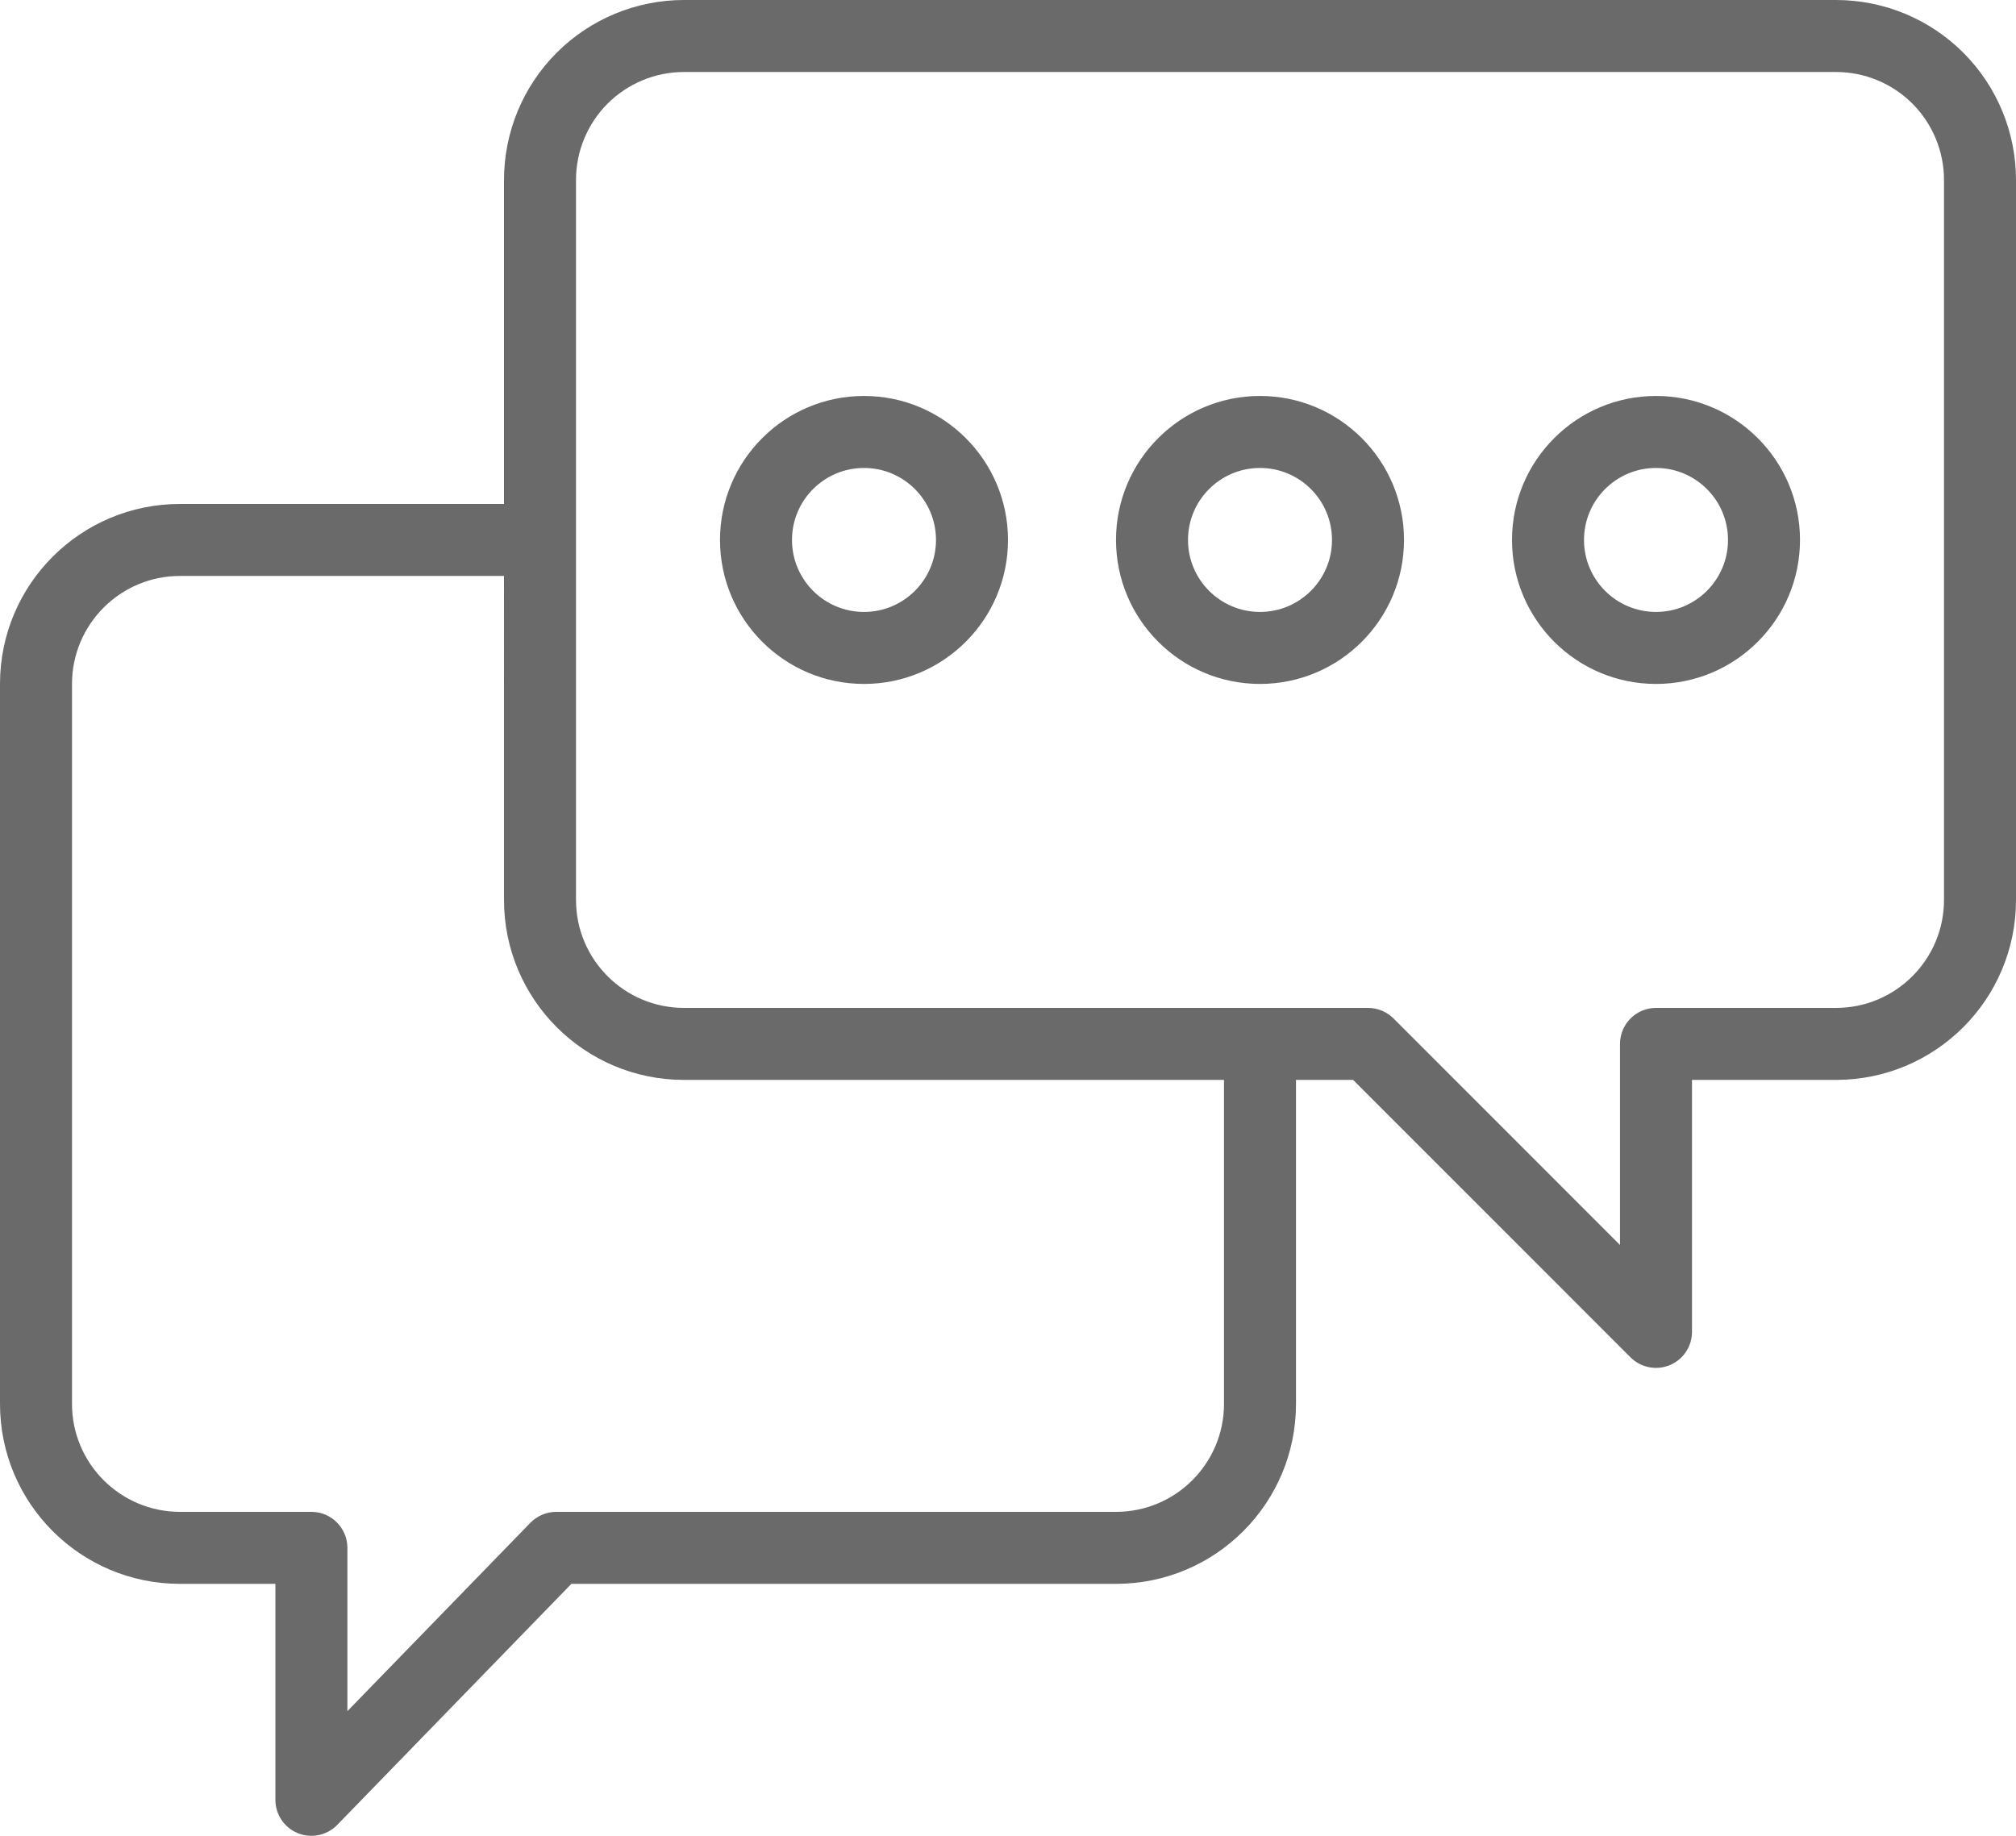<?xml version="1.0" encoding="UTF-8" standalone="no"?>
<svg
   viewBox="0 0 28 25.5"
   version="1.1"
   xml:space="preserve"
   x="0px"
   y="0px"
   fill-rule="evenodd"
   clip-rule="evenodd"
   stroke-linejoin="round"
   stroke-miterlimit="2"
   id="svg1875"
   sodipodi:docname="talking-area.svg"
   width="28"
   height="25.5"
   inkscape:version="1.2.2 (b0a8486541, 2022-12-01)"
   xmlns:inkscape="http://www.inkscape.org/namespaces/inkscape"
   xmlns:sodipodi="http://sodipodi.sourceforge.net/DTD/sodipodi-0.dtd"
   xmlns="http://www.w3.org/2000/svg"
   xmlns:svg="http://www.w3.org/2000/svg"><defs
     id="defs1879" /><sodipodi:namedview
     id="namedview1877"
     pagecolor="#ffffff"
     bordercolor="#000000"
     borderopacity="0.25"
     inkscape:showpageshadow="2"
     inkscape:pageopacity="0.0"
     inkscape:pagecheckerboard="0"
     inkscape:deskcolor="#d1d1d1"
     showgrid="false"
     inkscape:zoom="22.325"
     inkscape:cx="13.99776"
     inkscape:cy="9.8768197"
     inkscape:window-width="1920"
     inkscape:window-height="1044"
     inkscape:window-x="3840"
     inkscape:window-y="0"
     inkscape:window-maximized="1"
     inkscape:current-layer="svg1875" /><g
     transform="translate(-98,-3)"
     id="g1869"
     style="fill:#6a6a6a"><path
       d="m 105,10 h -4.5 c -1.381,0 -2.5,1.119 -2.5,2.5 0,2.661 0,7.339 0,10 0,1.381 1.119,2.5 2.5,2.5 0,0 1.325,0 1.325,0 0,0 0,3 0,3 0,0.204 0.123,0.387 0.312,0.463 0.189,0.077 0.405,0.031 0.547,-0.115 L 105.936,25 c 0,0 7.564,0 7.564,0 1.381,0 2.5,-1.119 2.5,-2.5 V 18 h 0.793 c 0,0 3.853,3.854 3.853,3.854 0.143,0.143 0.359,0.185 0.545,0.108 0.187,-0.077 0.309,-0.26 0.309,-0.462 V 18 c 0,0 2,0 2,0 1.381,0 2.5,-1.119 2.5,-2.5 V 5.5 C 126,4.837 125.737,4.201 125.268,3.732 124.799,3.263 124.163,3 123.5,3 c -3.832,0 -12.168,0 -16,0 -0.663,0 -1.299,0.263 -1.768,0.732 C 105.263,4.201 105,4.837 105,5.5 Z m 0,1 h -4.5 c -0.828,0 -1.5,0.672 -1.5,1.5 0,0 0,10 0,10 0,0.828 0.672,1.5 1.5,1.5 0.926,0 1.825,0 1.825,0 0.276,0 0.5,0.224 0.5,0.5 0,0 0,2.268 0,2.268 l 2.541,-2.616 C 105.461,24.055 105.59,24 105.725,24 c 0,0 7.775,0 7.775,0 0.828,0 1.5,-0.672 1.5,-1.5 V 18 h -7.5 c -1.381,0 -2.5,-1.119 -2.5,-2.5 z m 20,-5.5 v 10 c 0,0.828 -0.672,1.5 -1.5,1.5 H 121 c -0.276,0 -0.5,0.224 -0.5,0.5 v 2.793 c 0,0 -3.146,-3.147 -3.146,-3.147 C 117.26,17.053 117.133,17 117,17 h -9.5 c -0.828,0 -1.5,-0.672 -1.5,-1.5 0,0 0,-10 0,-10 0,-0.398 0.158,-0.779 0.439,-1.061 C 106.721,4.158 107.102,4 107.5,4 h 16 c 0.398,0 0.779,0.158 1.061,0.439 C 124.842,4.721 125,5.102 125,5.5 Z m -9.5,3 c -1.104,0 -2,0.896 -2,2 0,1.104 0.896,2 2,2 1.104,0 2,-0.896 2,-2 0,-1.104 -0.896,-2 -2,-2 z m 5.5,0 c -1.104,0 -2,0.896 -2,2 0,1.104 0.896,2 2,2 1.104,0 2,-0.896 2,-2 0,-1.104 -0.896,-2 -2,-2 z m -11,0 c -1.104,0 -2,0.896 -2,2 0,1.104 0.896,2 2,2 1.104,0 2,-0.896 2,-2 0,-1.104 -0.896,-2 -2,-2 z m 5.5,1 c 0.552,0 1,0.448 1,1 0,0.552 -0.448,1 -1,1 -0.552,0 -1,-0.448 -1,-1 0,-0.552 0.448,-1 1,-1 z m 5.5,0 c 0.552,0 1,0.448 1,1 0,0.552 -0.448,1 -1,1 -0.552,0 -1,-0.448 -1,-1 0,-0.552 0.448,-1 1,-1 z m -11,0 c 0.552,0 1,0.448 1,1 0,0.552 -0.448,1 -1,1 -0.552,0 -1,-0.448 -1,-1 0,-0.552 0.448,-1 1,-1 z"
       id="path1867"
       style="fill:#6a6a6a" /></g></svg>
